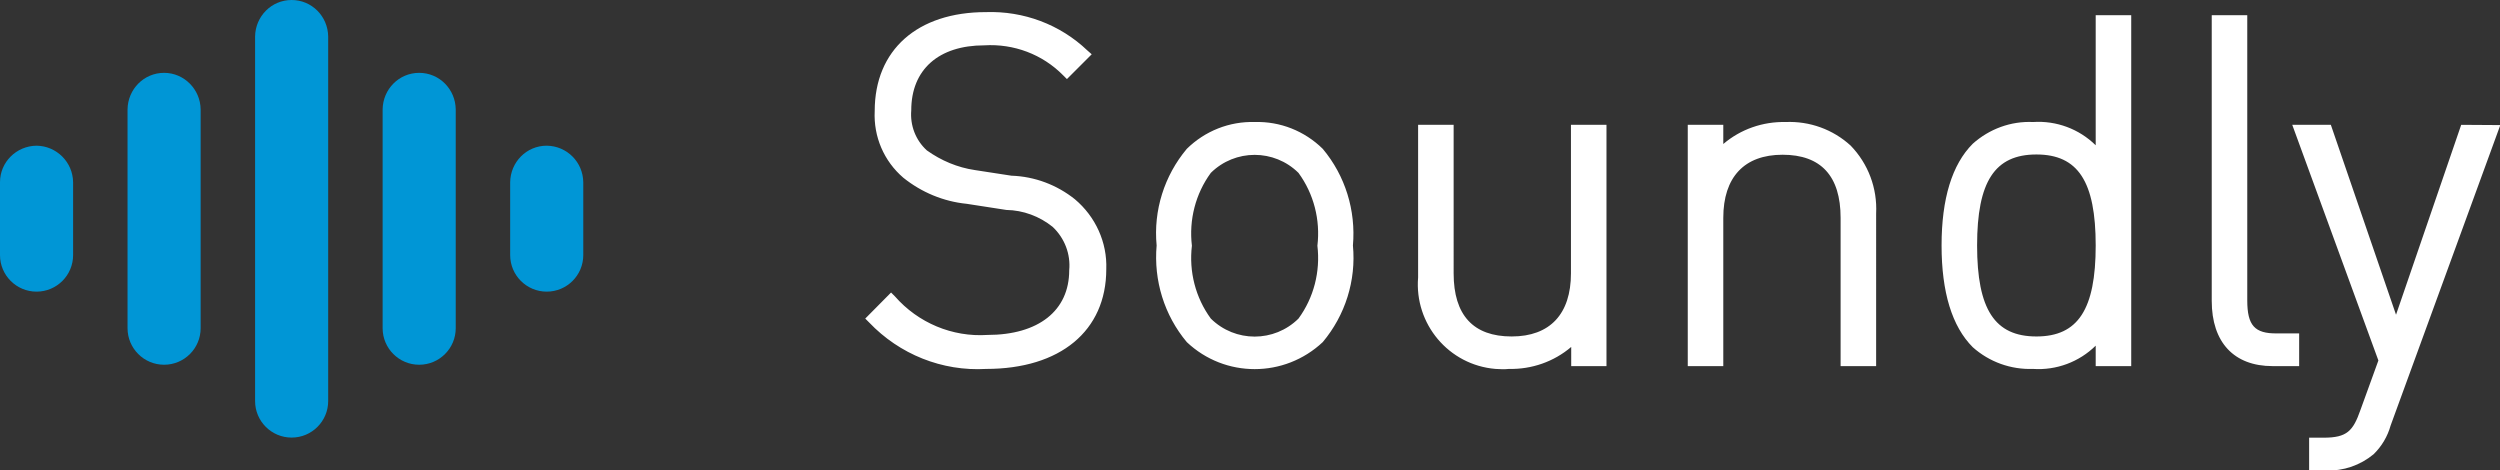 <?xml version="1.0" encoding="utf-8"?>
<!-- Generator: Adobe Illustrator 25.2.3, SVG Export Plug-In . SVG Version: 6.00 Build 0)  -->
<svg version="1.1" id="Layer_1" xmlns="http://www.w3.org/2000/svg" xmlns:xlink="http://www.w3.org/1999/xlink" x="0px" y="0px"
	 viewBox="0 0 978.1 184" style="enable-background:new 0 0 978.1 184;" xml:space="preserve">
<rect x="0" y="0" width="978.1" height="184" fill="#333333" stroke="none"/>
<style type="text/css">
	.st0{fill:#FFFFFF;}
	.st1{fill:#0096D6;}
</style>
<g transform="translate(10870.271 1597.453)">
	<g transform="translate(-10531.751 -1592.714)">
		<path class="st0" d="M57.2,64l-14.3-2.2c-6.8-1-13.2-3.7-18.8-7.7c-4.4-4-6.6-9.8-6.1-15.7C18,22.5,28.7,13,46.6,13
			c11.5-0.7,22.7,3.5,30.8,11.7l1.5,1.5l9.7-9.7L86.9,15C76.2,4.8,61.9-0.5,47.2,0C20.4,0,3.7,14.8,3.7,38.7
			c-0.5,10,3.6,19.6,11.2,26.1C22,70.5,30.6,74.1,39.7,75l15.5,2.4c6.6,0.1,13,2.5,18.1,6.6c4.7,4.4,7.1,10.7,6.5,17
			c0,15.8-12,25.3-32,25.3c-13.7,0.9-27.1-4.7-36.2-15.1l-1.5-1.5L0,119.9l1.5,1.5c11.9,12.5,28.6,19.2,45.8,18.2
			c29,0,47-14.9,47-39C94.7,90.1,90.1,80,82,73.2C75,67.6,66.3,64.3,57.2,64z M152.4,43c-9.9-0.3-19.5,3.5-26.6,10.5
			C117,64,112.7,77.6,114,91.3c-1.2,13.7,3,27.3,11.8,37.8c14.9,14.1,38.2,14.1,53.2,0c8.8-10.5,13.1-24.1,11.8-37.8
			c1.2-13.7-3-27.3-11.8-37.8C171.9,46.5,162.3,42.7,152.4,43L152.4,43z M169.5,119.9c-9.5,9.4-24.8,9.4-34.3,0
			c-6-8.2-8.6-18.4-7.4-28.5c-1.2-10.1,1.4-20.3,7.4-28.5c9.5-9.4,24.8-9.4,34.3,0c6,8.2,8.6,18.4,7.4,28.5
			C178.1,101.5,175.5,111.7,169.5,119.9z M276.1,102.2c0,15.9-8.2,24.7-23.2,24.7c-15,0-22.7-8.3-22.7-24.7V44.1h-13.9v59.7
			c-1.5,18.2,12,34.3,30.3,35.8c1.7,0.1,3.5,0.2,5.2,0c8.9,0.2,17.6-2.8,24.4-8.6v7.5H290V44.1h-13.9V102.2z M360.1,43
			c-8.9-0.2-17.6,2.8-24.4,8.6v-7.5h-13.9v94.4h13.9v-58c0-15.9,8.2-24.7,23.2-24.7s22.7,8.3,22.7,24.7v58h13.9V78.8
			c0.5-9.9-3.1-19.5-10-26.6C378.6,45.9,369.5,42.6,360.1,43L360.1,43z M481.4,52.1c-6.5-6.4-15.4-9.7-24.5-9.1
			c-8.7-0.4-17.1,2.7-23.6,8.5c-8.1,8.1-12.2,21.5-12.2,39.8s4.1,31.7,12.2,39.8c6.5,5.8,14.9,8.8,23.6,8.5c9.1,0.6,18-2.7,24.5-9.1
			v8h13.9V1.2h-13.9V52.1z M458.2,126.9c-16.3,0-23.2-10.6-23.2-35.6s6.9-35.6,23.2-35.6s23.2,10.6,23.2,35.6
			S474.5,126.9,458.2,126.9z M540.7,112.8V1.2h-13.9V113c0,16.2,8.7,25.5,23.8,25.5H561v-12.8h-8.7
			C543.6,125.8,540.7,122.6,540.7,112.8L540.7,112.8z M624.4,44.1l-25.5,74.3l-25.5-74.3h-15.1l33.7,92.2l-7,19.3
			c-2.9,8.3-5.3,10.9-14.4,10.9h-5.7v12.8h6.7c6.7,0.3,13.3-2,18.5-6.3c3.2-3.1,5.5-7,6.7-11.3l42.9-117.5L624.4,44.1z"/>
	</g>
	<g transform="translate(-10870.271 -1597.453)">
		<g>
			<path class="st1" d="M14.3,57C6.4,57.1,0,63.4,0,71.3v28.5c0,7.9,6.4,14.3,14.3,14.3s14.3-6.4,14.3-14.3l0,0V71.3
				C28.5,63.4,22.1,57.1,14.3,57z M64.2,28.5c-7.9,0-14.2,6.4-14.3,14.3v85.6c0,7.9,6.4,14.3,14.3,14.3s14.3-6.4,14.3-14.3l0,0V42.8
				C78.4,34.9,72,28.5,64.2,28.5z M114.1,0c-7.9,0-14.2,6.4-14.3,14.3v142.6c0,7.9,6.4,14.3,14.3,14.3s14.3-6.4,14.3-14.3V14.3
				C128.3,6.4,122,0,114.1,0z M164,28.5c-7.9,0-14.2,6.4-14.3,14.3v85.6c0,7.9,6.4,14.3,14.3,14.3s14.3-6.4,14.3-14.3V42.8
				C178.2,34.9,171.9,28.5,164,28.5z M213.9,57c-7.9,0-14.2,6.4-14.3,14.3v28.5c0,7.9,6.4,14.3,14.3,14.3s14.3-6.4,14.3-14.3V71.3
				C228.1,63.4,221.8,57.1,213.9,57L213.9,57z"/>
		</g>
	</g>
</g>
</svg>
